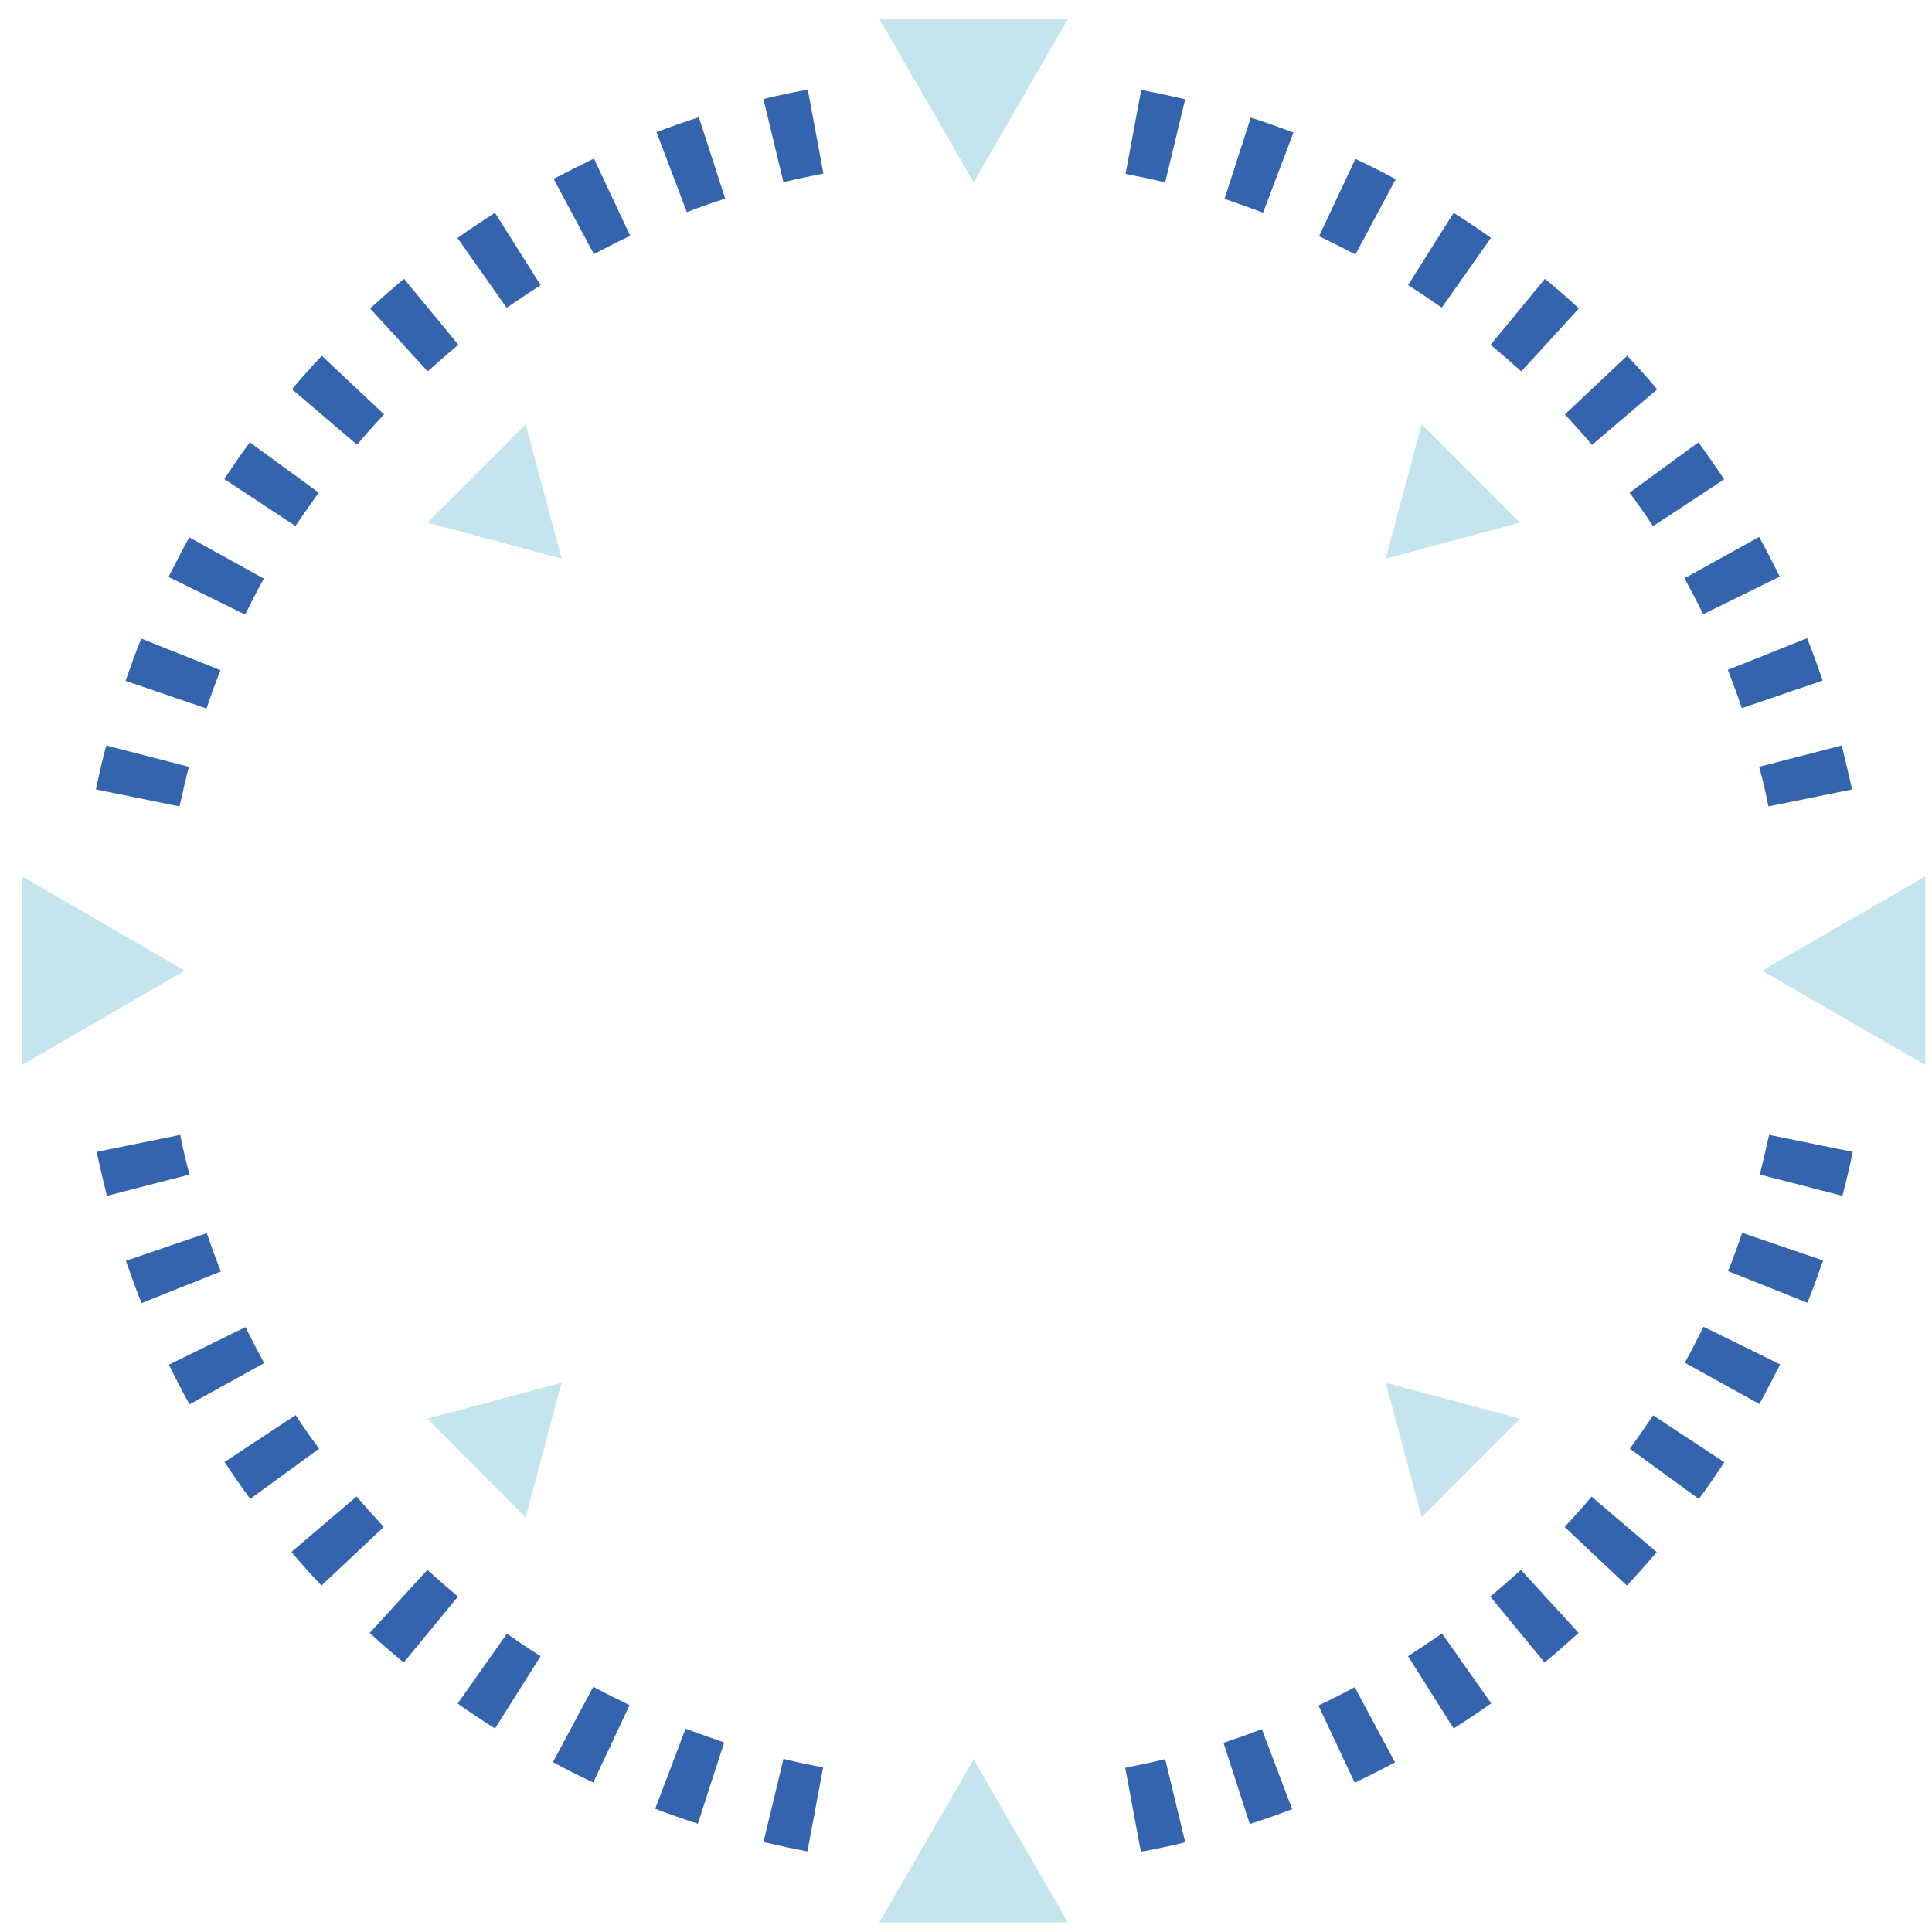 <svg width="58" height="58" viewBox="0 0 58 58" fill="none" xmlns="http://www.w3.org/2000/svg">
<path d="M29.23 52.82L26.4 57.71H32.06L29.23 52.82Z" fill="#C4E5EE"/>
<path d="M29.23 5.47L32.06 0.57H26.4L29.23 5.47Z" fill="#C4E5EE"/>
<path d="M5.55 29.14L0.66 26.31V31.97L5.55 29.14Z" fill="#C4E5EE"/>
<path d="M52.9 29.14L57.8 31.97V26.31L52.9 29.14Z" fill="#C4E5EE"/>
<path d="M41.6 41.51L42.68 45.55L45.63 42.59L41.6 41.51Z" fill="#C4E5EE"/>
<path d="M16.86 16.77L15.78 12.74L12.83 15.69L16.86 16.77Z" fill="#C4E5EE"/>
<path d="M16.86 41.51L12.83 42.59L15.78 45.55L16.86 41.51Z" fill="#C4E5EE"/>
<path d="M41.6 16.77L45.63 15.69L42.68 12.74L41.6 16.77Z" fill="#C4E5EE"/>
<path d="M2.88 23.7C2.97 23.26 3.07 22.82 3.19 22.38L5.67 23.02C5.57 23.41 5.48 23.81 5.39 24.21L2.88 23.7ZM3.77 20.44C3.92 20.01 4.07 19.59 4.24 19.17L6.62 20.12C6.47 20.5 6.33 20.88 6.2 21.27L3.77 20.44ZM5.06 17.32C5.26 16.92 5.47 16.52 5.68 16.13L7.92 17.37C7.72 17.73 7.54 18.09 7.36 18.45L5.06 17.32ZM6.73 14.39C6.98 14.01 7.23 13.64 7.5 13.28L9.57 14.79C9.33 15.12 9.1 15.45 8.87 15.79L6.73 14.38V14.39ZM8.76 11.69C9.05 11.35 9.35 11.01 9.66 10.68L11.53 12.44C11.25 12.74 10.98 13.04 10.72 13.35L8.77 11.69H8.76ZM11.11 9.26C11.44 8.96 11.78 8.66 12.13 8.37L13.76 10.35C13.45 10.61 13.14 10.88 12.84 11.15L11.11 9.26ZM13.74 7.14C14.11 6.88 14.48 6.63 14.86 6.39L16.23 8.56C15.89 8.78 15.55 9.01 15.21 9.24L13.73 7.14H13.74ZM16.62 5.37C17.02 5.16 17.42 4.96 17.83 4.76L18.92 7.08C18.55 7.25 18.19 7.44 17.83 7.63L16.62 5.37ZM19.7 3.97C20.12 3.81 20.55 3.66 20.98 3.52L21.77 5.96C21.38 6.09 21 6.22 20.62 6.37L19.71 3.97H19.7ZM22.93 2.97C23.37 2.86 23.81 2.77 24.25 2.69L24.72 5.21C24.32 5.29 23.92 5.37 23.52 5.47L22.92 2.98L22.93 2.97ZM53.09 24.21C53.01 23.81 52.92 23.41 52.81 23.02L55.29 22.38C55.4 22.82 55.5 23.25 55.6 23.7L53.09 24.21ZM52.29 21.26C52.16 20.87 52.02 20.49 51.87 20.11L54.25 19.16C54.42 19.58 54.57 20 54.72 20.43L52.29 21.26ZM51.13 18.44C50.95 18.07 50.76 17.71 50.57 17.36L52.81 16.12C53.03 16.51 53.23 16.91 53.43 17.31L51.13 18.44ZM49.62 15.79C49.4 15.45 49.16 15.11 48.92 14.79L50.99 13.28C51.25 13.64 51.51 14.01 51.76 14.39L49.62 15.8V15.79ZM47.79 13.35C47.53 13.04 47.25 12.74 46.98 12.44L48.85 10.68C49.16 11.01 49.46 11.34 49.75 11.69L47.8 13.35H47.79ZM45.67 11.15C45.37 10.88 45.06 10.61 44.75 10.35L46.38 8.37C46.73 8.66 47.07 8.95 47.4 9.26L45.67 11.15ZM43.29 9.24C42.96 9.01 42.62 8.78 42.27 8.56L43.64 6.39C44.02 6.63 44.4 6.88 44.76 7.14L43.28 9.24H43.29ZM40.69 7.64C40.33 7.45 39.97 7.27 39.6 7.09L40.69 4.77C41.1 4.96 41.5 5.16 41.9 5.38L40.69 7.64ZM37.91 6.38C37.53 6.24 37.14 6.1 36.76 5.97L37.55 3.53C37.98 3.67 38.41 3.82 38.83 3.98L37.92 6.38H37.91ZM34.99 5.48C34.59 5.38 34.2 5.3 33.79 5.22L34.26 2.7C34.7 2.78 35.14 2.88 35.58 2.98L34.98 5.47L34.99 5.48ZM55.62 34.58C55.53 35.02 55.43 35.46 55.31 35.9L52.83 35.26C52.93 34.87 53.02 34.47 53.11 34.07L55.62 34.58ZM54.73 37.84C54.58 38.27 54.43 38.69 54.26 39.11L51.88 38.16C52.03 37.78 52.17 37.4 52.3 37.01L54.73 37.84ZM53.44 40.96C53.24 41.36 53.03 41.76 52.82 42.15L50.58 40.91C50.78 40.55 50.96 40.19 51.14 39.83L53.44 40.96ZM51.77 43.89C51.52 44.27 51.27 44.64 51 45L48.93 43.49C49.17 43.16 49.4 42.83 49.63 42.49L51.77 43.9V43.89ZM49.74 46.59C49.45 46.93 49.15 47.27 48.84 47.6L46.97 45.84C47.25 45.54 47.52 45.24 47.78 44.93L49.73 46.59H49.74ZM47.39 49.02C47.06 49.32 46.72 49.62 46.37 49.91L44.74 47.93C45.05 47.67 45.36 47.4 45.66 47.13L47.39 49.02ZM44.76 51.14C44.39 51.4 44.02 51.65 43.64 51.89L42.27 49.72C42.61 49.5 42.95 49.27 43.29 49.04L44.77 51.14H44.76ZM41.88 52.91C41.48 53.12 41.08 53.32 40.67 53.52L39.58 51.2C39.95 51.03 40.31 50.84 40.67 50.65L41.88 52.91ZM38.8 54.31C38.38 54.47 37.95 54.62 37.52 54.76L36.73 52.32C37.12 52.19 37.5 52.06 37.88 51.91L38.79 54.31H38.8ZM35.57 55.31C35.13 55.42 34.69 55.51 34.25 55.59L33.78 53.07C34.18 52.99 34.58 52.91 34.98 52.81L35.58 55.3L35.57 55.31ZM5.41 34.07C5.49 34.47 5.58 34.87 5.69 35.26L3.21 35.9C3.1 35.46 3 35.03 2.9 34.58L5.41 34.07ZM6.21 37.02C6.34 37.41 6.48 37.79 6.63 38.17L4.25 39.12C4.08 38.7 3.93 38.28 3.78 37.85L6.21 37.02ZM7.37 39.84C7.55 40.21 7.74 40.57 7.93 40.92L5.69 42.16C5.47 41.77 5.27 41.37 5.07 40.97L7.37 39.84ZM8.88 42.49C9.1 42.83 9.34 43.17 9.58 43.49L7.51 45C7.25 44.64 6.99 44.27 6.74 43.89L8.88 42.48V42.49ZM10.71 44.93C10.97 45.24 11.25 45.54 11.52 45.84L9.65 47.6C9.34 47.27 9.04 46.94 8.75 46.59L10.7 44.93H10.71ZM12.83 47.13C13.13 47.4 13.44 47.67 13.75 47.93L12.12 49.91C11.77 49.62 11.43 49.33 11.1 49.02L12.83 47.13ZM15.21 49.04C15.54 49.27 15.88 49.5 16.23 49.72L14.86 51.89C14.48 51.65 14.1 51.4 13.74 51.14L15.22 49.04H15.21ZM17.81 50.64C18.17 50.83 18.53 51.01 18.9 51.19L17.81 53.51C17.4 53.32 17 53.12 16.6 52.9L17.81 50.64ZM20.59 51.9C20.97 52.04 21.36 52.18 21.74 52.31L20.95 54.75C20.52 54.61 20.09 54.46 19.67 54.3L20.58 51.9H20.59ZM23.51 52.8C23.91 52.9 24.3 52.98 24.71 53.06L24.24 55.58C23.8 55.5 23.36 55.4 22.92 55.3L23.52 52.81L23.51 52.8Z" fill="#3364AD"/>
</svg>
